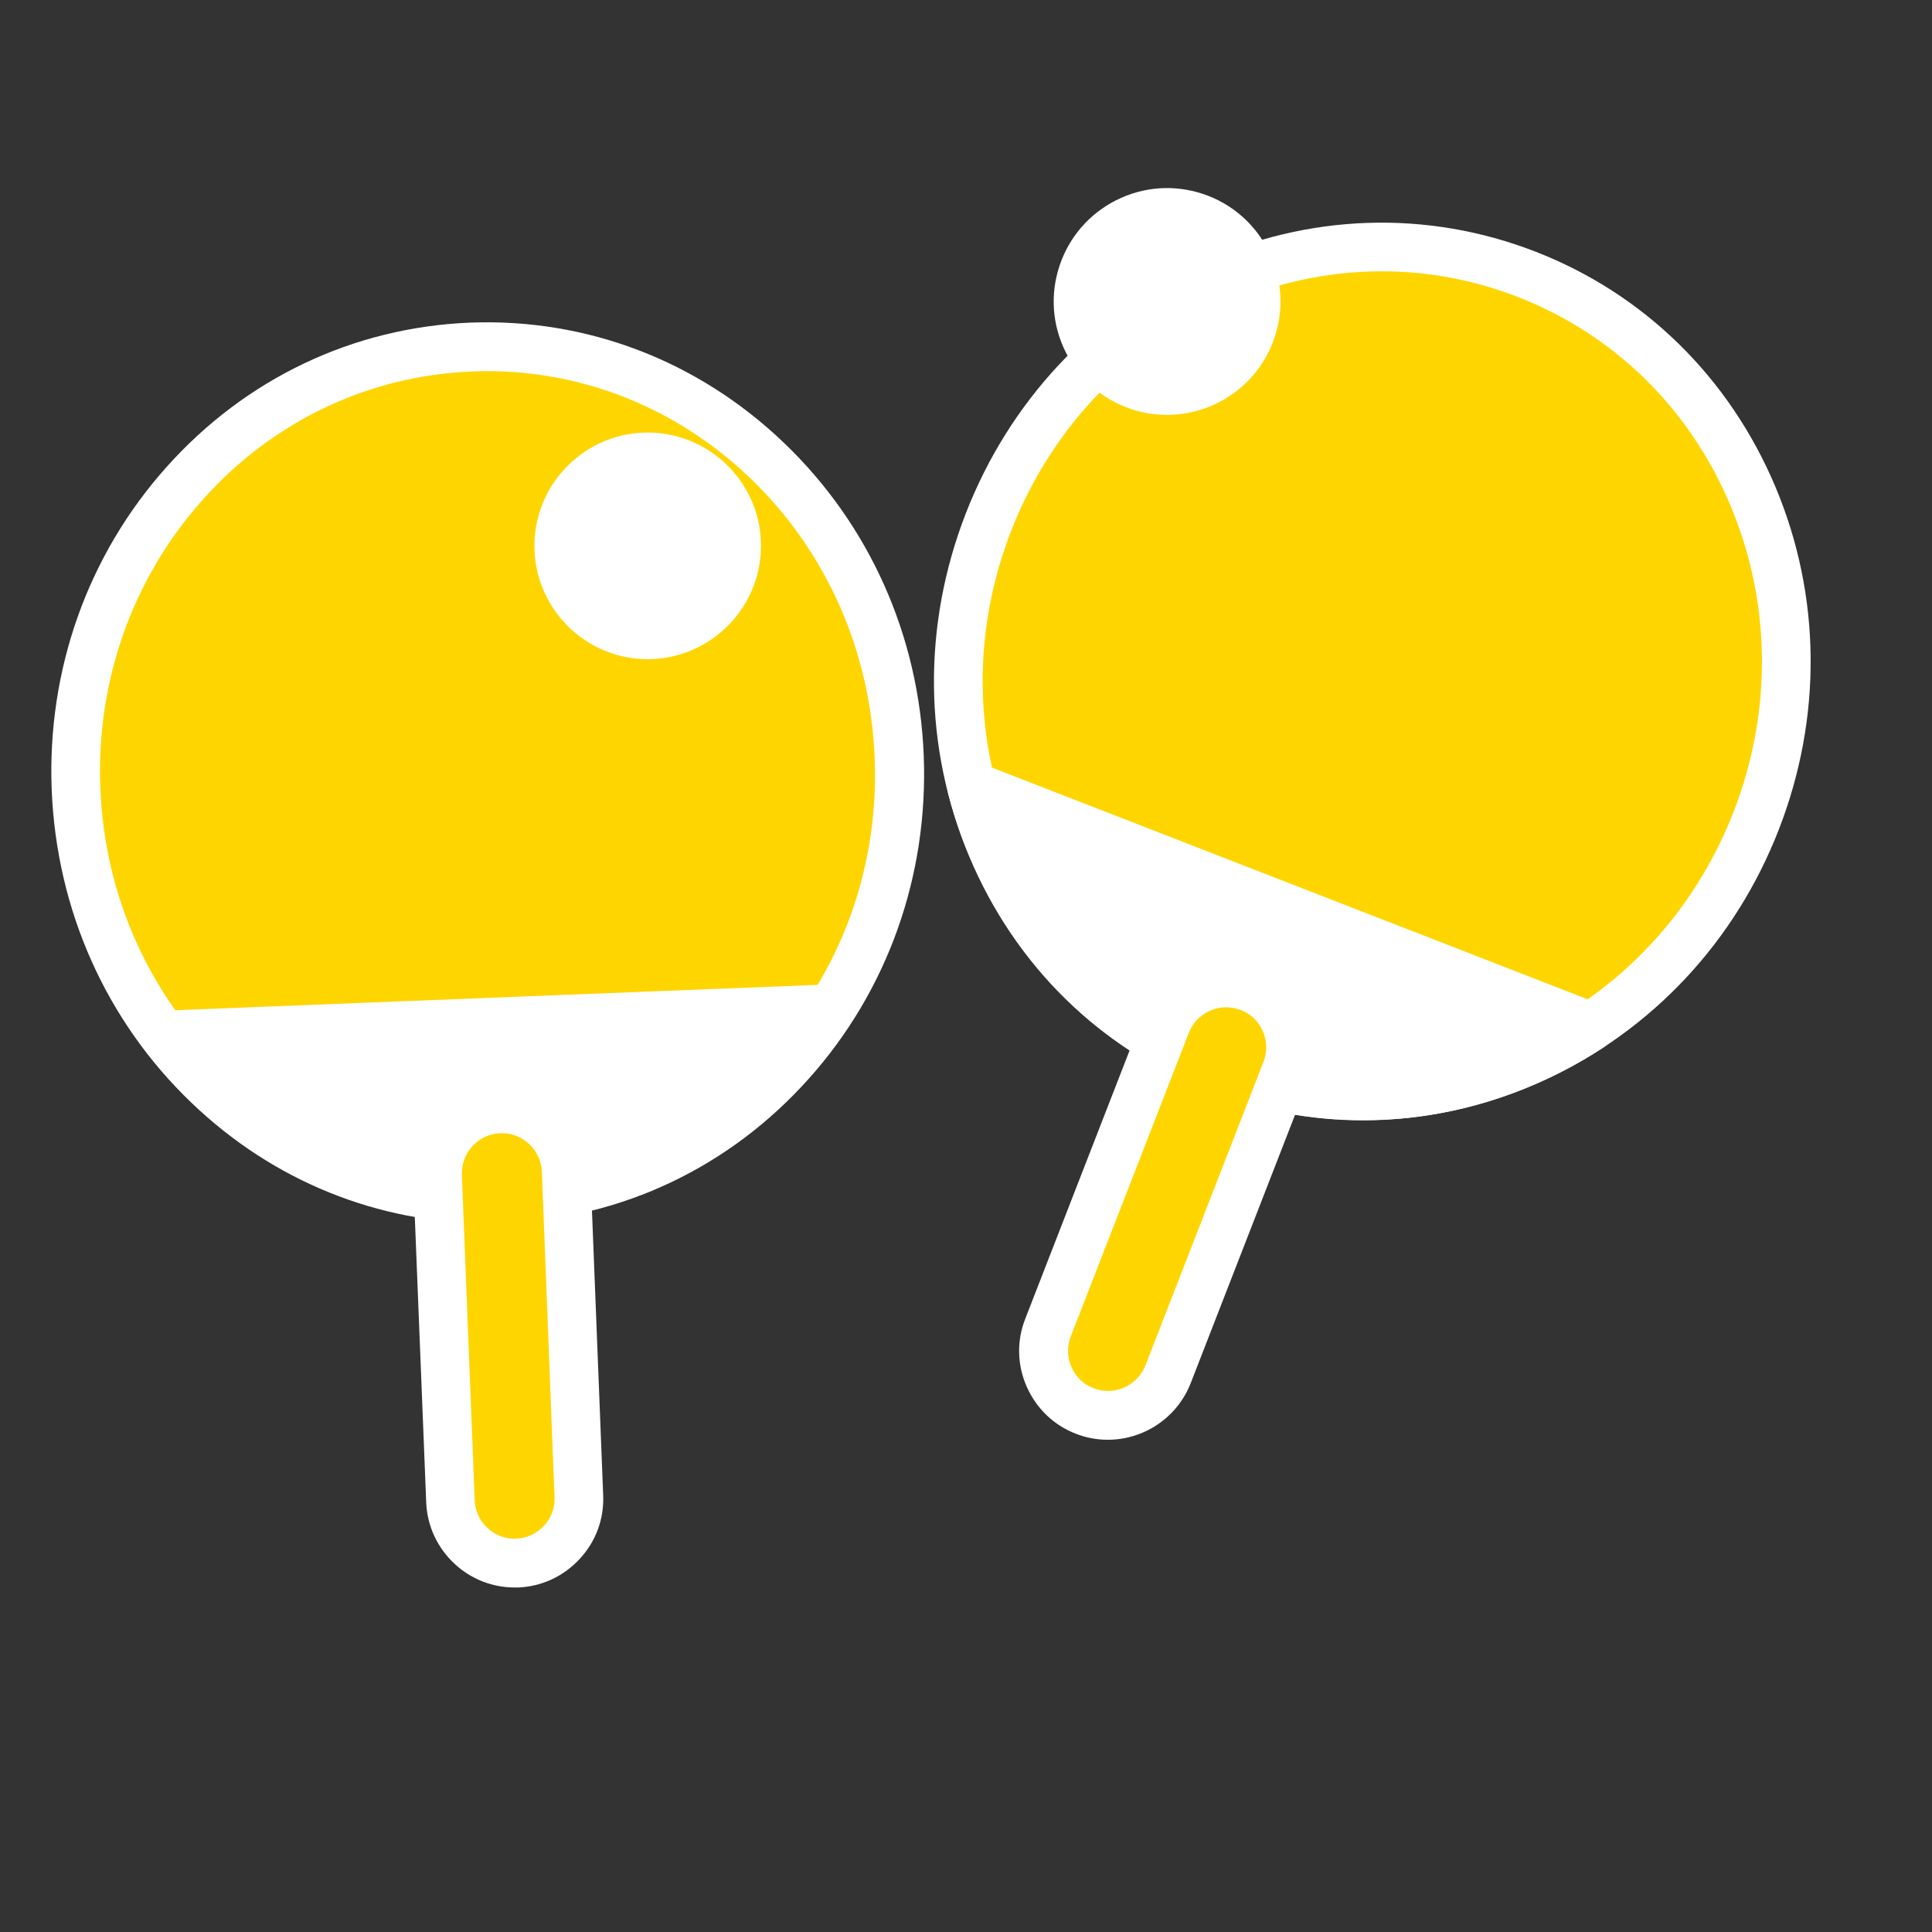 <!DOCTYPE svg PUBLIC "-//W3C//DTD SVG 1.1//EN" "http://www.w3.org/Graphics/SVG/1.1/DTD/svg11.dtd">
<!-- Uploaded to: SVG Repo, www.svgrepo.com, Transformed by: SVG Repo Mixer Tools -->
<svg width="800px" height="800px" viewBox="0 0 1024 1024" class="icon" version="1.1" xmlns="http://www.w3.org/2000/svg" fill="#000000">
<rect x="0" y="0" width="1024" height="1024" fill="#333333" stroke="none"/>
<g id="SVGRepo_bgCarrier" stroke-width="0"/>
<g id="SVGRepo_tracerCarrier" stroke-linecap="round" stroke-linejoin="round"/>
<g id="SVGRepo_iconCarrier">
<path d="M523.829 276.809a218.3 225.9 21.251 1 0 406.912 158.248 218.3 225.9 21.251 1 0-406.912-158.248Z" fill="#ffd500"/>
<path d="M722.4 593.8c-27.6 0-55.2-5.1-81.6-15.4C583.1 556 538 511.8 513.7 453.8c-24.3-57.8-24.9-122.3-1.8-181.7C535 212.7 579.1 165.6 636 139.4c57.1-26.3 120.3-28.4 177.9-6C871.5 155.8 916.6 200.1 941 258c24.3 57.8 24.9 122.3 1.8 181.7-23.1 59.4-67.2 106.5-124.1 132.7-31 14.3-63.7 21.4-96.3 21.4z m9.9-450c-29 0-58.1 6.4-85.5 19-50.8 23.4-90.2 65.5-110.9 118.6-20.6 53.1-20.1 110.8 1.6 162.4 21.6 51.5 61.6 90.7 112.7 110.6 23.4 9.1 47.8 13.6 72.2 13.6 29 0 58-6.4 85.5-19 50.8-23.4 90.2-65.5 110.9-118.6 20.6-53.1 20.1-110.8-1.6-162.4-21.6-51.5-61.6-90.7-112.7-110.6-23.4-9.1-47.8-13.6-72.2-13.6z" fill="#ffffff"/>
<path d="M514.8 416.4c16.7 66.6 63.2 123.8 130.6 150s140.3 15.5 197.7-22.3L514.8 416.4z" fill="#ffffff"/>
<path d="M722.5 593.7c-27.9 0-55.7-5.2-81.7-15.3-34.5-13.4-65.4-35.4-89.5-63.5-23.2-27.2-40.2-60.1-49-95.4-1.2-4.7 0.4-9.6 4-12.8 3.6-3.2 8.7-4.1 13.2-2.3l328.3 127.7c4.5 1.7 7.6 5.9 8.2 10.7 0.5 4.8-1.7 9.5-5.7 12.1-30.3 20-65.1 32.9-100.6 37.2-9.1 1.1-18.2 1.6-27.2 1.6zM535.2 438.2c8.5 22 20.6 42.4 35.7 60 21.6 25.3 48.2 44.2 79.2 56.2s63.4 16.1 96.4 12.1c23-2.8 45.7-9.7 66.8-20.1L535.2 438.2z" fill="#ffffff"/>
<path d="M574.9 747.9c-17.5-6.8-26.2-26.7-19.4-44.2l62.6-161c6.8-17.5 26.7-26.2 44.2-19.4 17.5 6.8 26.2 26.7 19.4 44.2l-62.6 161c-6.9 17.5-26.8 26.2-44.2 19.4z" fill="#ffd500"/>
<path d="M587.2 763.1c-5.7 0-11.4-1-17-3.2-11.7-4.5-20.9-13.4-26-24.9-5.1-11.5-5.4-24.3-0.8-36L606 538c9.4-24.2 36.7-36.2 60.9-26.8 11.7 4.5 20.9 13.4 26 24.9 5.1 11.5 5.4 24.3 0.8 36l-62.6 161c-7.3 18.6-25.1 30-43.9 30z m62.7-229.2c-8.5 0-16.5 5.1-19.8 13.5l-62.6 161c-2 5.2-1.9 11 0.4 16.2 2.3 5.2 6.4 9.2 11.7 11.2 10.9 4.2 23.2-1.2 27.5-12.1l62.6-161c2-5.2 1.9-11-0.4-16.2-2.3-5.2-6.4-9.2-11.7-11.2-2.6-0.9-5.2-1.4-7.7-1.4z" fill="#ffffff"/>
<path d="M618.5 159.9m-47.2 0a47.2 47.2 0 1 0 94.4 0 47.2 47.2 0 1 0-94.4 0Z" fill="#ffffff"/>
<path d="M618.5 219.9c-7.2 0-14.6-1.3-21.7-4.1-15-5.8-26.7-17.1-33.2-31.8-6.5-14.7-6.8-31-1-46 5.8-14.9 17.1-26.7 31.8-33.2 14.7-6.5 31-6.8 46-1 30.9 12 46.2 46.9 34.2 77.7-9.3 23.9-32.1 38.4-56.1 38.4z m0-94.3c-4.7 0-9.4 1-13.8 2.9-8.4 3.7-14.8 10.4-18.1 18.9-3.3 8.5-3.1 17.8 0.6 26.2 3.7 8.4 10.4 14.8 18.9 18.1 17.6 6.8 37.5-1.9 44.3-19.5 6.8-17.6-1.9-37.5-19.5-44.3-4-1.5-8.2-2.3-12.4-2.3z" fill="#ffffff"/>
<path d="M40.27 418.297a225.895 218.296 87.741 1 0 436.252-17.209 225.895 218.296 87.741 1 0-436.252 17.209Z" fill="#ffd500"/>
<path d="M258.8 648.4c-58.5 0-114-22.4-157.2-63.8C56.3 541.3 30 482.4 27.4 418.7c-2.5-63.6 19.1-124.5 60.9-171.2 41.9-46.9 99-74 160.8-76.5 61.8-2.4 120.8 20.1 166.3 63.6 45.3 43.3 71.7 102.2 74.2 165.9 2.5 63.6-19.1 124.5-60.9 171.2-41.9 46.9-99 74-160.8 76.5-3.1 0.2-6.1 0.2-9.1 0.2z m-0.8-451.7c-2.7 0-5.3 0.1-8 0.2-54.7 2.2-105.4 26.3-142.5 67.9-37.3 41.7-56.6 96.1-54.3 153 2.2 56.9 25.8 109.6 66.2 148.3 40.3 38.6 92.7 58.6 147.4 56.5 54.7-2.2 105.4-26.3 142.5-67.9 37.3-41.7 56.6-96.1 54.3-153S437.9 292 397.5 253.3c-38.4-36.7-87.6-56.6-139.5-56.6z" fill="#ffffff"/>
<path d="M86.8 548.5c41.9 54.4 107.4 88.3 179.6 85.4 72.3-2.9 134.9-41.8 172.3-99.3L86.8 548.5z" fill="#ffffff"/>
<path d="M258.2 647c-34 0-67.9-7.8-98.6-22.7-32.1-15.6-60.8-39.1-83-67.9-2.9-3.8-3.5-9-1.5-13.3 2-4.4 6.4-7.2 11.2-7.4l352-13.9c4.8-0.2 9.3 2.3 11.7 6.5 2.4 4.2 2.2 9.4-0.4 13.4-19.8 30.5-46.6 56.1-77.4 74.3-31.9 18.8-68.3 29.5-105.2 30.9-2.9 0-5.9 0.1-8.8 0.1z m-143.9-86.7c16.6 16.7 35.8 30.6 56.6 40.8 29.9 14.5 61.9 21.3 95 19.9 33.2-1.3 64.5-10.5 93.2-27.4 20-11.8 38.1-27.1 53.3-45.1l-298.1 11.8z" fill="#ffffff"/>
<path d="M274.1 828.5c-18.7 0.7-34.7-14-35.4-32.7l-6.8-172.6c-0.7-18.7 14-34.7 32.7-35.4 18.7-0.7 34.7 14 35.4 32.7l6.8 172.6c0.8 18.7-13.9 34.7-32.7 35.4z" fill="#ffd500"/>
<path d="M272.8 841.4c-11.8 0-23.1-4.4-31.8-12.5-9.2-8.5-14.6-20.1-15.1-32.6L219 623.7c-1-25.9 19.2-47.8 45.1-48.8 25.9-1 47.8 19.2 48.8 45.1l6.8 172.6c0.5 12.5-3.9 24.5-12.5 33.7-8.5 9.2-20.1 14.6-32.6 15.1h-1.8zM266 600.6h-0.8c-11.7 0.5-20.8 10.3-20.4 22l6.8 172.6c0.2 5.6 2.6 10.8 6.8 14.7 4.2 3.9 9.6 5.9 15.2 5.6 5.6-0.2 10.8-2.6 14.7-6.8 3.9-4.2 5.9-9.6 5.6-15.2L287.2 621c-0.5-11.4-9.9-20.4-21.2-20.4z" fill="#ffffff"/>
<path d="M343.3 289.4m-47.2 0a47.2 47.2 0 1 0 94.4 0 47.2 47.2 0 1 0-94.4 0Z" fill="#ffffff"/>
<path d="M343.3 349.4c-32 0-58.7-25.4-60-57.7-1.3-33.1 24.6-61.1 57.6-62.4 33.1-1.3 61.1 24.6 62.4 57.6 1.3 33.1-24.6 61.1-57.6 62.4-0.8 0.1-1.6 0.1-2.4 0.1z m0-94.3h-1.4c-9.1 0.4-17.6 4.3-23.8 11-6.2 6.7-9.4 15.5-9.1 24.6 0.7 18.4 15.9 32.9 34.2 32.9h1.4c18.9-0.7 33.6-16.7 32.9-35.6-0.7-18.4-15.9-32.9-34.2-32.9z" fill="#ffffff"/>
</g>
</svg>
